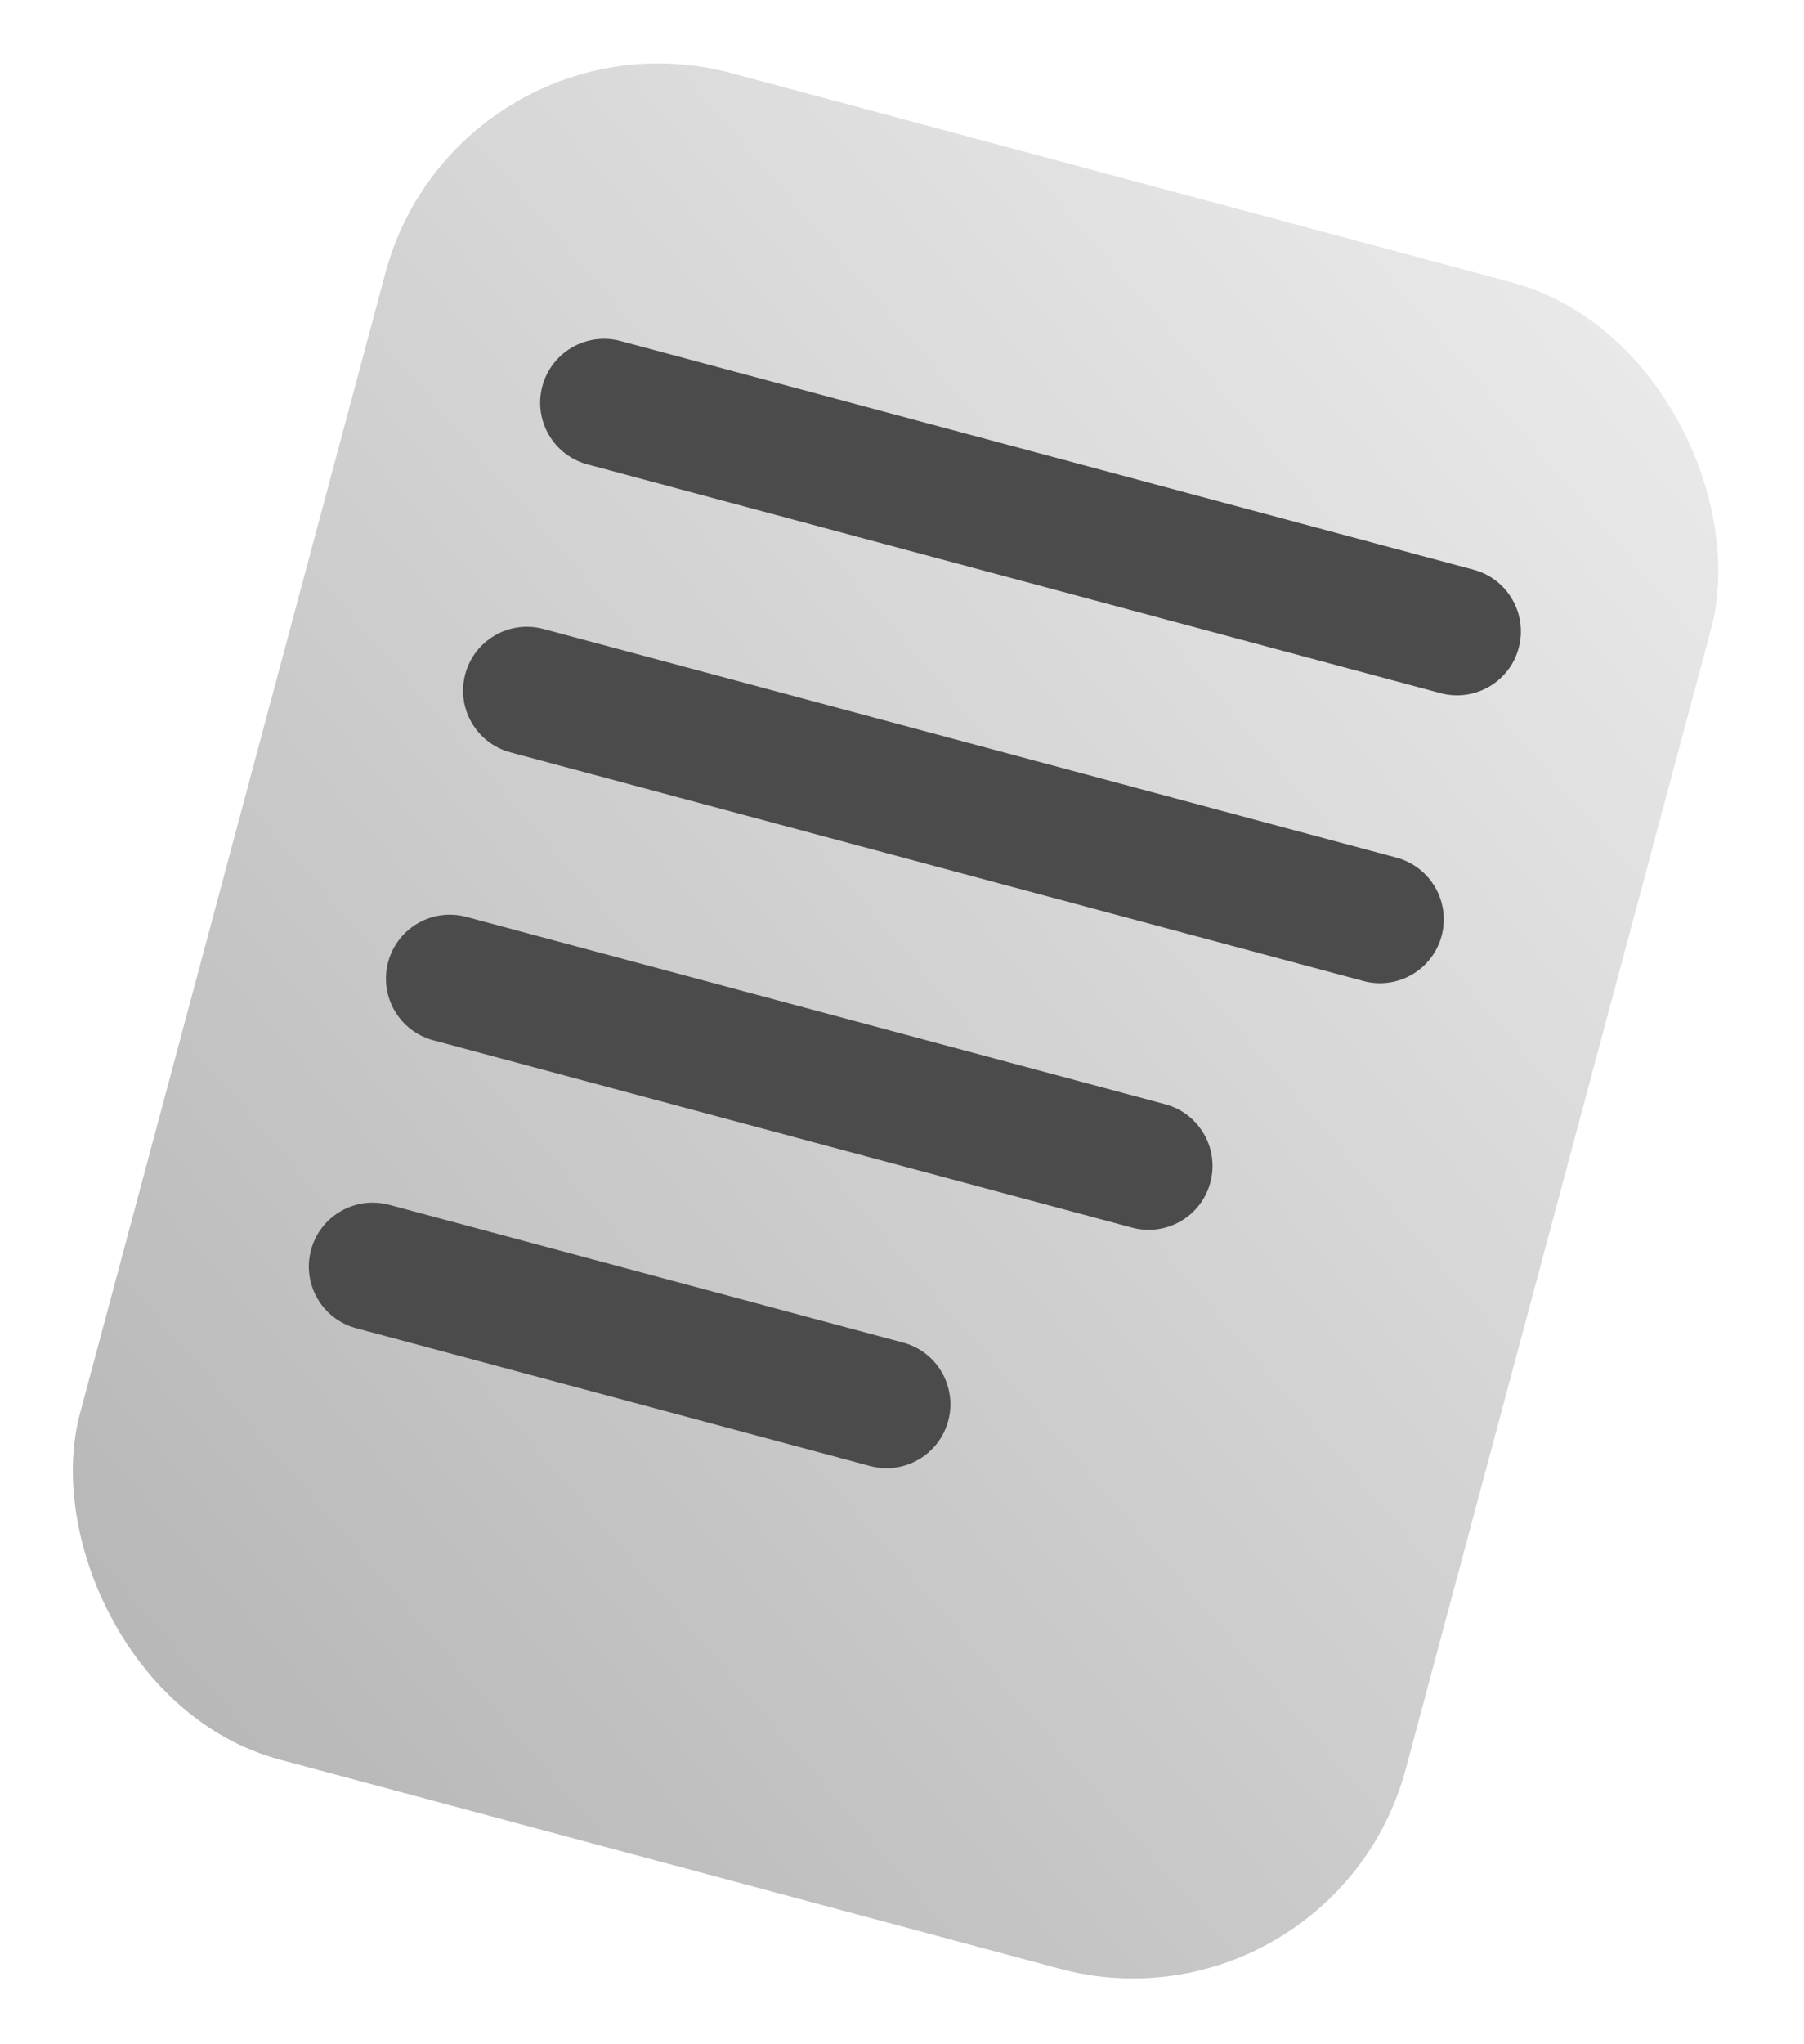 <svg width="83" height="94" viewBox="0 0 83 94" fill="none" xmlns="http://www.w3.org/2000/svg">
<rect x="21.096" width="63.15" height="80.284" rx="13" transform="rotate(15 21.096 0)" fill="url(#paint0_linear_124_86)"/>
<path d="M24.953 17.758C25.373 16.191 26.984 15.261 28.55 15.681L67.797 26.197C69.364 26.617 70.294 28.228 69.874 29.795C69.454 31.361 67.844 32.291 66.277 31.872L27.03 21.355C25.463 20.936 24.533 19.325 24.953 17.758Z" fill="#4B4B4B"/>
<path d="M21.406 30.998C21.825 29.431 23.436 28.501 25.003 28.921L64.25 39.437C65.817 39.857 66.746 41.468 66.327 43.035C65.907 44.601 64.296 45.531 62.729 45.111L23.483 34.595C21.916 34.175 20.986 32.565 21.406 30.998Z" fill="#4B4B4B"/>
<path d="M17.858 44.238C18.278 42.671 19.888 41.741 21.455 42.161L53.609 50.777C55.176 51.196 56.106 52.807 55.686 54.374C55.266 55.941 53.656 56.871 52.089 56.451L19.935 47.835C18.368 47.415 17.438 45.805 17.858 44.238Z" fill="#4B4B4B"/>
<path d="M14.31 57.478C14.73 55.911 16.341 54.981 17.908 55.401L41.55 61.736C43.117 62.156 44.047 63.766 43.627 65.333C43.207 66.9 41.597 67.83 40.03 67.41L16.387 61.075C14.82 60.655 13.89 59.045 14.31 57.478Z" fill="#4B4B4B"/>
<defs>
<linearGradient id="paint0_linear_124_86" x1="78.616" y1="-8.45939e-07" x2="21.096" y2="84.2" gradientUnits="userSpaceOnUse">
<stop stop-color="#EAEAEA"/>
<stop offset="1" stop-color="#B3B3B3"/>
</linearGradient>
</defs>
</svg>
